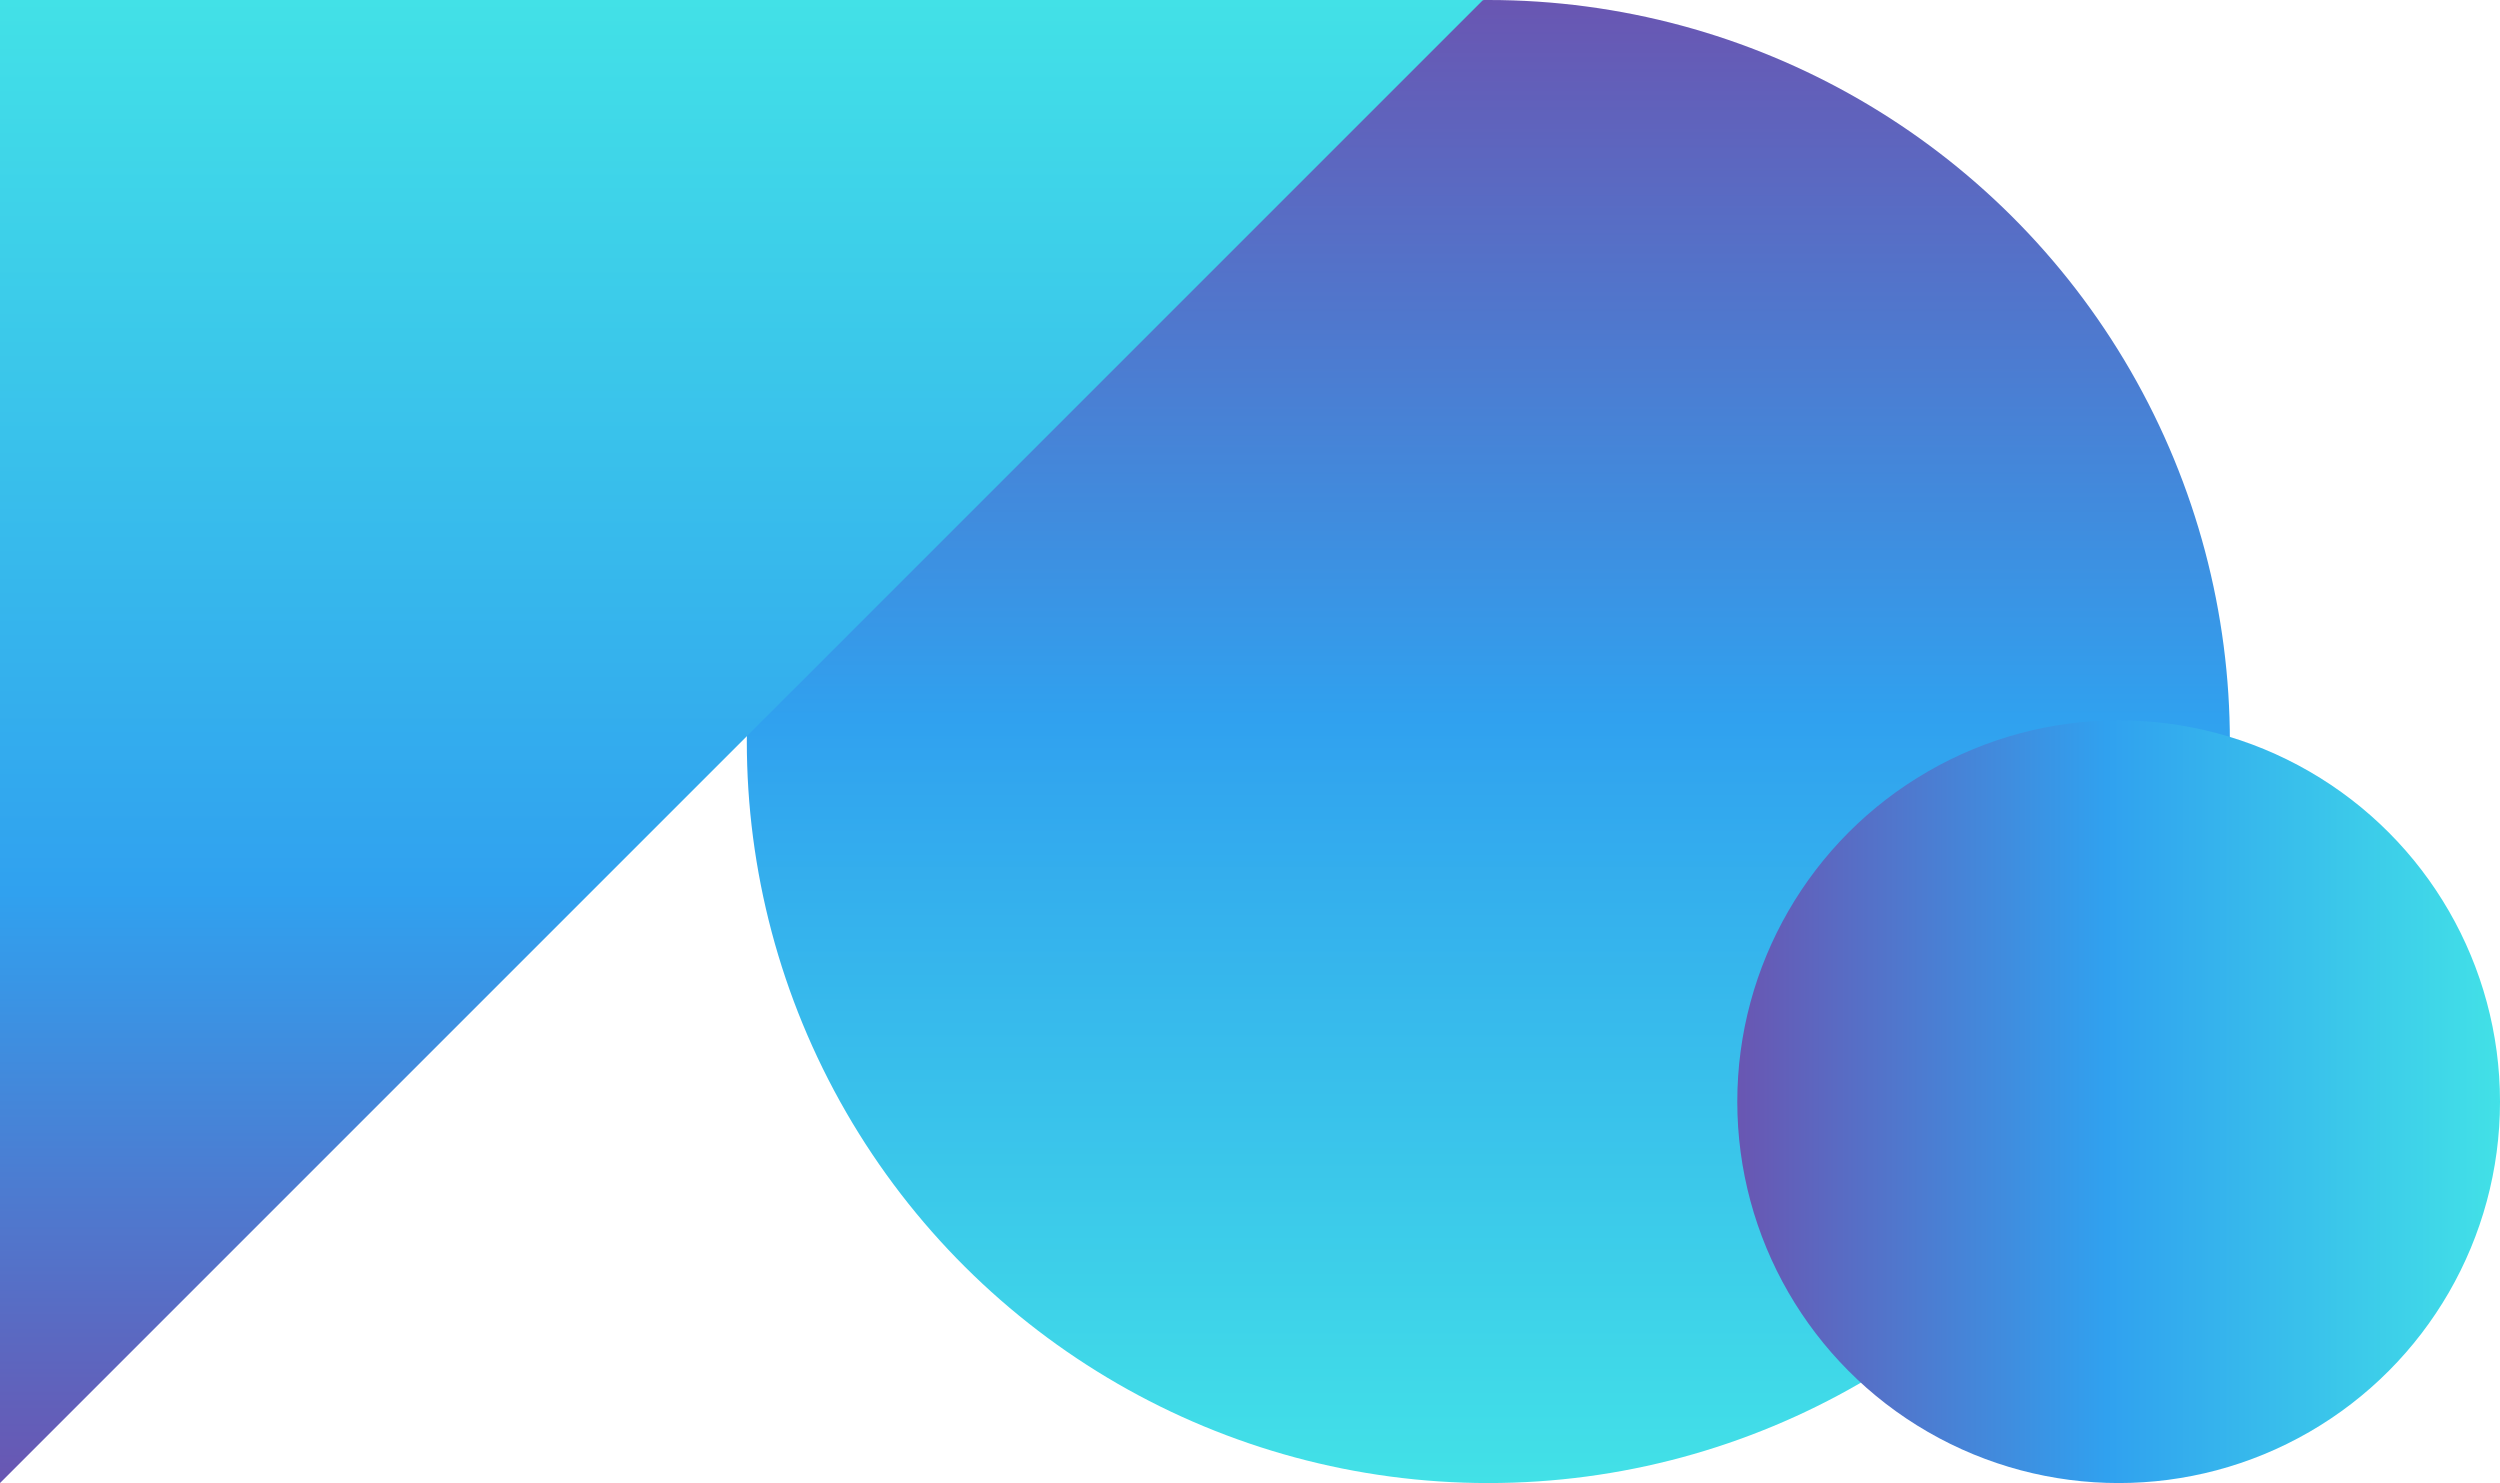 <svg width="59" height="35" viewBox="0 0 59 35" fill="none" xmlns="http://www.w3.org/2000/svg"><circle cx="35.125" cy="17.5" r="17.5" transform="rotate(-90 35.125 17.5)" fill="url(#svgo-project-results-16a)"/><circle cx="50" cy="26" transform="rotate(180 50 26)" fill="url(#svgo-project-results-17b)" r="9"/><path d="M0 0v35L35 0H0z" fill="url(#svgo-project-results-18c)"/><defs><linearGradient id="svgo-project-results-16a" x1="17.625" y1="17.5" x2="52.625" y2="17.5" gradientUnits="userSpaceOnUse"><stop offset="0" stop-color="#42E1E7"/><stop offset=".516" stop-color="#30A1EF"/><stop offset="1" stop-color="#6956B2"/></linearGradient><linearGradient id="svgo-project-results-17b" x1="41" y1="26" x2="59" y2="26" gradientUnits="userSpaceOnUse"><stop offset="0" stop-color="#42E1E7"/><stop offset=".516" stop-color="#30A1EF"/><stop offset="1" stop-color="#6956B2"/></linearGradient><linearGradient id="svgo-project-results-18c" x1="17.5" y1="0" x2="17.5" y2="35" gradientUnits="userSpaceOnUse"><stop offset="0" stop-color="#42E1E7"/><stop offset=".602" stop-color="#30A1EF"/><stop offset="1" stop-color="#6956B2"/></linearGradient></defs></svg>